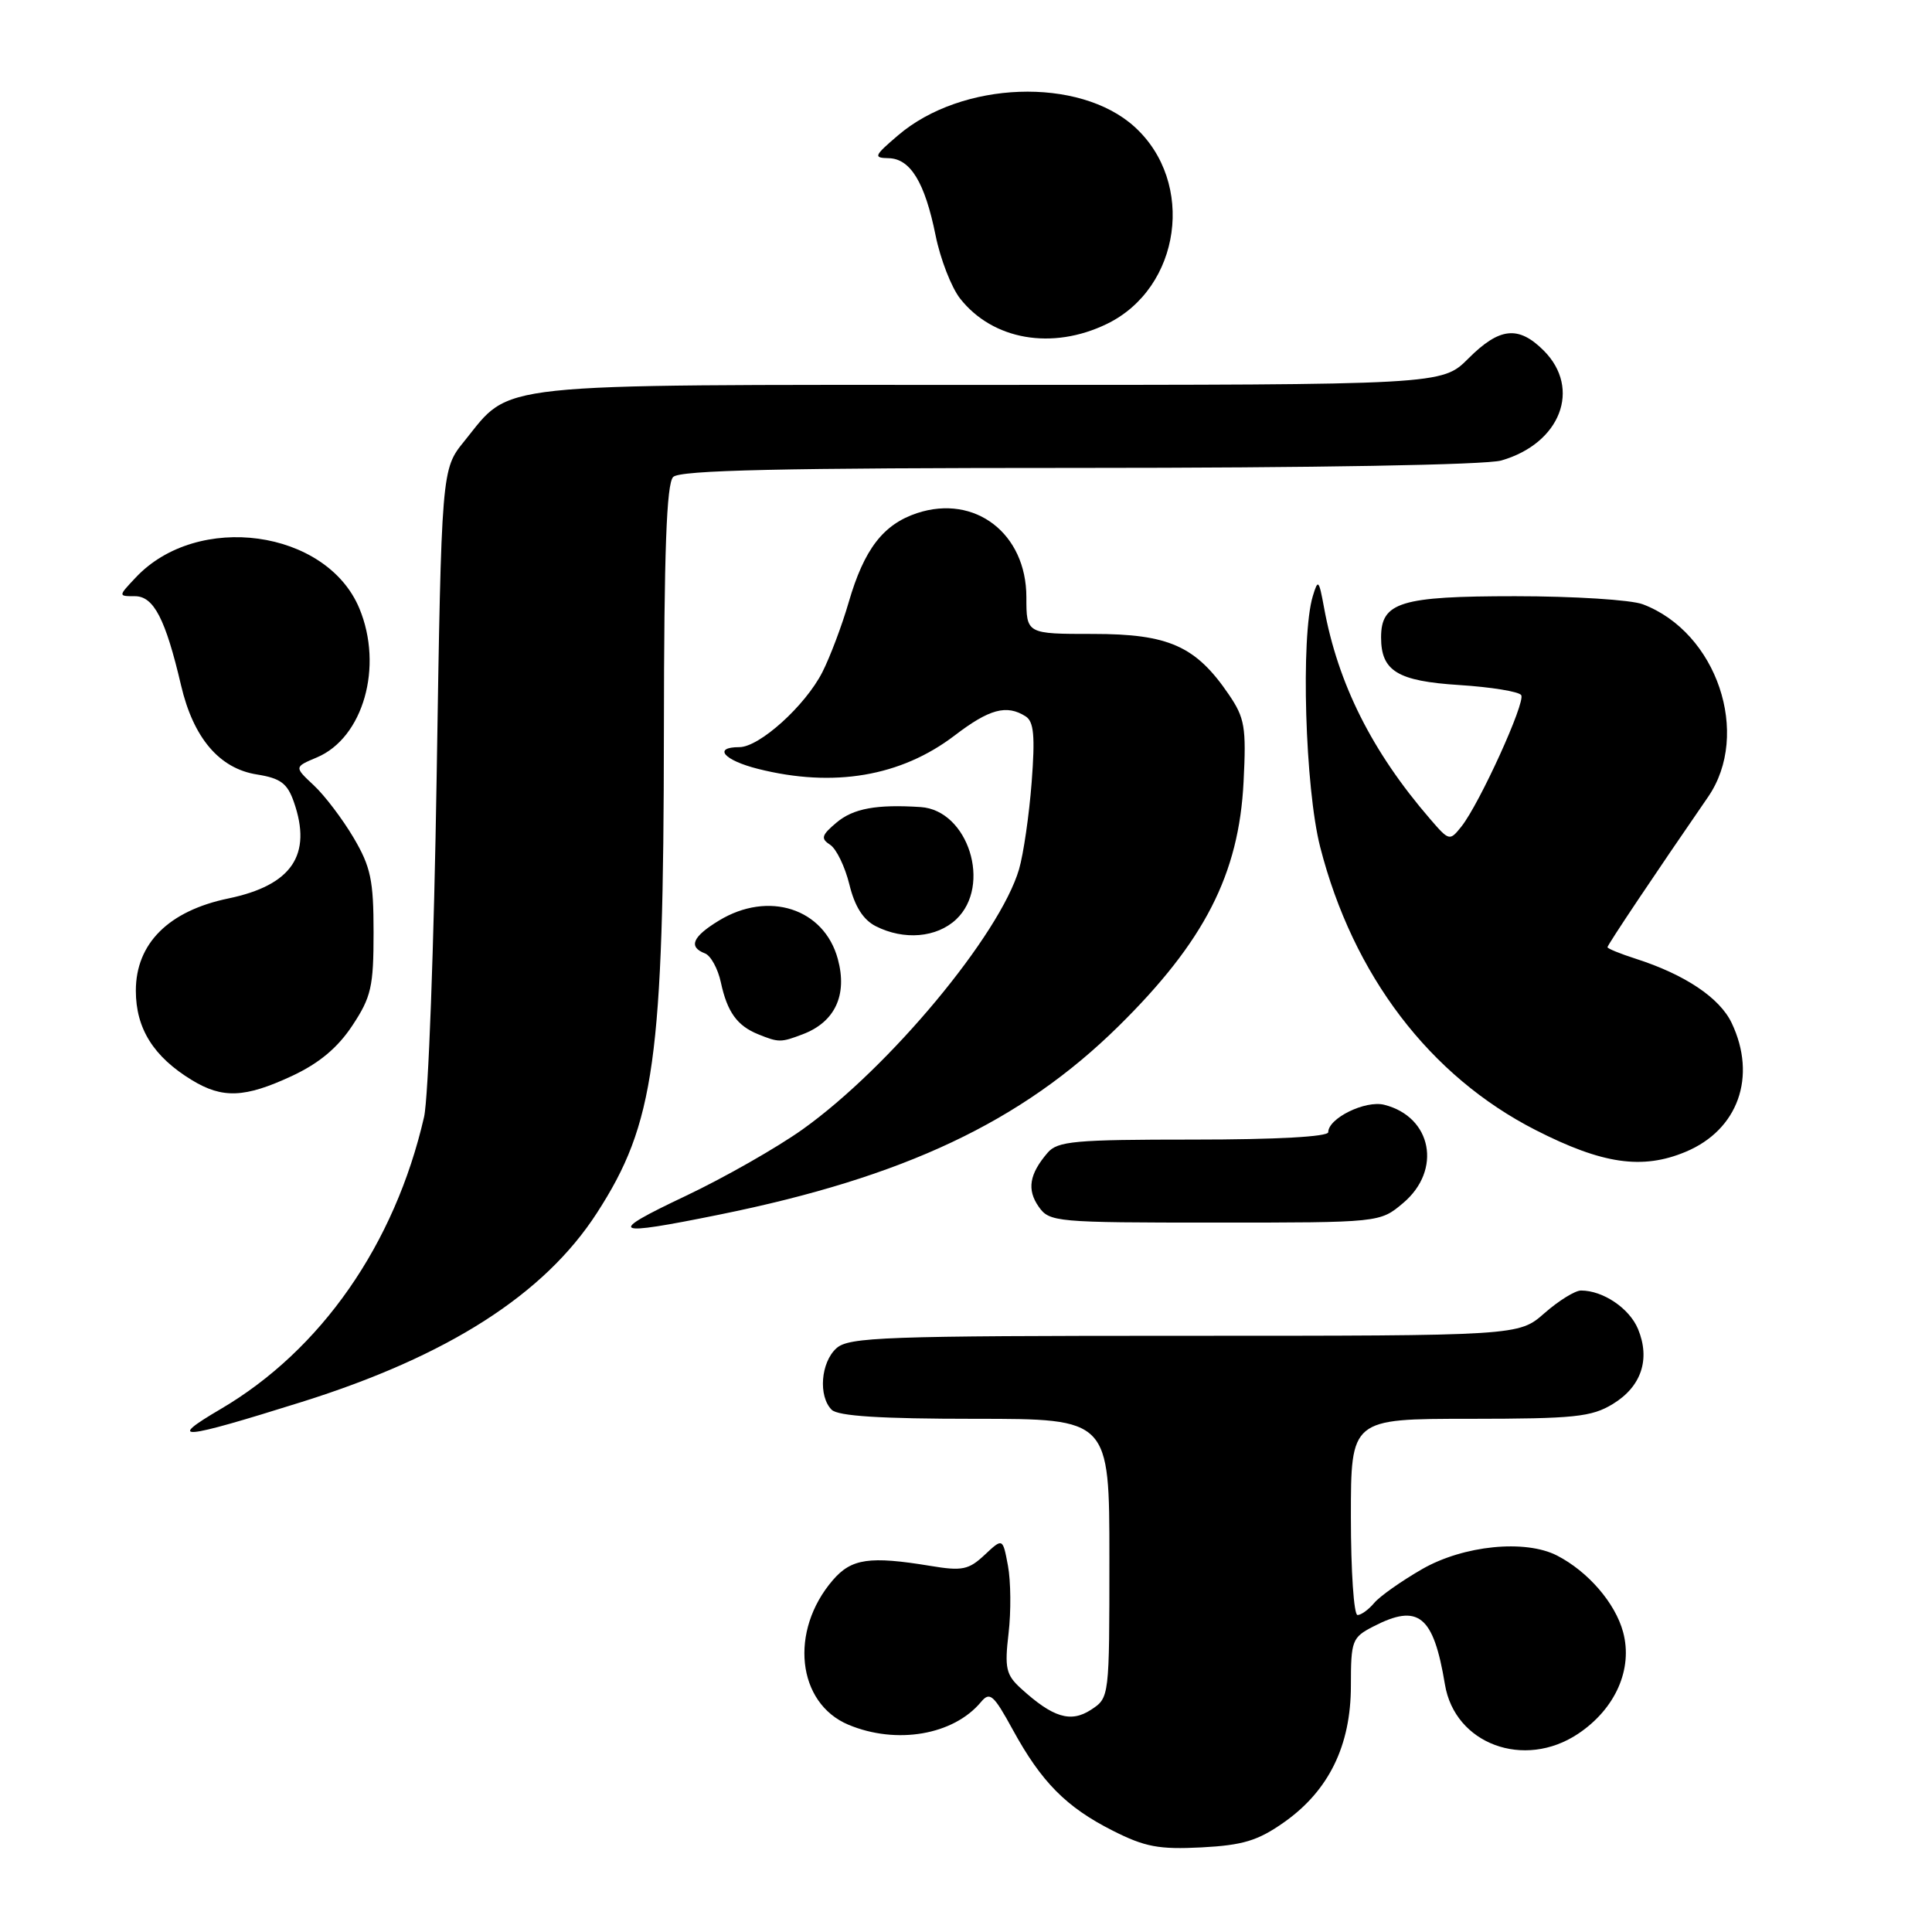 <?xml version="1.0" encoding="UTF-8" standalone="no"?>
<!DOCTYPE svg PUBLIC "-//W3C//DTD SVG 1.1//EN" "http://www.w3.org/Graphics/SVG/1.1/DTD/svg11.dtd" >
<svg xmlns="http://www.w3.org/2000/svg" xmlns:xlink="http://www.w3.org/1999/xlink" version="1.1" viewBox="0 0 256 256">
 <g >
 <path fill="currentColor"
d=" M 170.13 241.47 C 176.07 237.29 179.00 231.30 179.00 223.37 C 179.00 217.38 179.16 216.97 181.95 215.53 C 187.95 212.42 189.94 214.03 191.46 223.19 C 192.76 231.10 201.95 234.50 209.10 229.74 C 214.05 226.44 216.39 221.16 215.07 216.26 C 214.03 212.41 210.43 208.24 206.32 206.12 C 202.09 203.95 193.93 204.77 188.45 207.91 C 185.67 209.51 182.81 211.53 182.08 212.41 C 181.35 213.28 180.36 214.00 179.88 214.00 C 179.39 214.00 179.00 208.15 179.00 201.00 C 179.00 188.00 179.00 188.00 194.75 188.00 C 208.64 187.99 210.88 187.76 213.72 186.03 C 217.49 183.73 218.70 180.11 217.05 176.11 C 215.91 173.36 212.42 171.00 209.49 171.00 C 208.71 171.00 206.53 172.35 204.65 174.00 C 201.24 177.00 201.24 177.00 156.95 177.00 C 117.14 177.00 112.47 177.17 110.83 178.65 C 108.75 180.53 108.41 185.01 110.20 186.80 C 111.04 187.64 116.69 188.00 129.20 188.00 C 147.00 188.00 147.00 188.00 147.00 206.48 C 147.00 224.95 147.00 224.95 144.57 226.55 C 141.87 228.31 139.53 227.60 135.26 223.71 C 133.30 221.92 133.10 221.02 133.64 216.42 C 133.98 213.54 133.94 209.51 133.56 207.47 C 132.87 203.78 132.87 203.78 130.47 206.03 C 128.36 208.01 127.49 208.19 123.29 207.49 C 115.21 206.16 112.82 206.51 110.35 209.38 C 104.56 216.11 105.60 225.68 112.43 228.54 C 118.80 231.20 126.34 229.90 129.98 225.53 C 131.16 224.11 131.65 224.54 134.20 229.20 C 137.99 236.13 141.28 239.46 147.44 242.57 C 151.70 244.73 153.57 245.08 159.21 244.79 C 164.70 244.50 166.68 243.90 170.13 241.47 Z  M 40.00 185.76 C 59.37 179.68 72.13 171.51 79.09 160.73 C 86.75 148.89 87.93 140.40 87.97 96.95 C 87.99 73.00 88.32 64.08 89.20 63.20 C 90.10 62.30 103.41 62.00 142.96 62.00 C 174.15 62.00 196.90 61.60 198.92 61.02 C 206.77 58.77 209.58 51.49 204.55 46.45 C 201.20 43.11 198.70 43.37 194.57 47.50 C 191.07 51.00 191.07 51.00 131.27 51.00 C 64.17 51.00 67.88 50.60 61.53 58.45 C 58.50 62.18 58.50 62.18 57.86 102.84 C 57.51 125.20 56.76 145.53 56.19 148.01 C 52.31 164.88 42.55 178.89 29.25 186.70 C 21.94 190.99 23.90 190.81 40.00 185.76 Z  M 95.34 160.94 C 119.81 155.98 135.34 148.65 148.20 135.99 C 159.59 124.77 164.17 115.84 164.78 103.59 C 165.15 96.35 164.94 95.13 162.82 92.02 C 158.45 85.60 154.86 84.00 144.85 84.00 C 136.00 84.00 136.00 84.00 136.00 79.13 C 136.00 70.69 129.20 65.46 121.52 67.99 C 117.03 69.48 114.50 72.77 112.46 79.79 C 111.56 82.90 109.98 87.07 108.97 89.06 C 106.70 93.52 100.62 99.00 97.97 99.00 C 94.41 99.00 95.91 100.74 100.44 101.88 C 110.45 104.40 119.37 102.89 126.49 97.46 C 131.09 93.94 133.38 93.32 135.90 94.92 C 136.99 95.61 137.17 97.52 136.70 103.65 C 136.37 107.97 135.62 113.15 135.03 115.18 C 132.47 123.87 117.88 141.42 106.36 149.64 C 102.95 152.07 95.96 156.05 90.83 158.48 C 80.26 163.49 80.95 163.86 95.34 160.94 Z  M 185.92 159.41 C 191.10 155.05 189.74 147.98 183.42 146.39 C 180.92 145.76 176.00 148.17 176.00 150.02 C 176.00 150.62 169.10 151.00 158.15 151.00 C 142.40 151.00 140.13 151.20 138.81 152.75 C 136.39 155.57 136.05 157.63 137.63 159.89 C 139.06 161.93 139.85 162.00 160.98 162.00 C 182.85 162.00 182.85 162.00 185.92 159.41 Z  M 223.36 152.62 C 230.31 149.72 232.83 142.66 229.46 135.56 C 227.88 132.22 223.26 129.13 216.75 127.04 C 214.69 126.38 213.00 125.69 213.00 125.51 C 213.00 125.20 219.41 115.63 226.32 105.61 C 232.06 97.29 227.50 83.78 217.68 80.07 C 216.14 79.48 208.52 79.00 200.76 79.00 C 185.56 79.00 183.00 79.79 183.00 84.46 C 183.00 88.92 185.18 90.25 193.36 90.77 C 197.59 91.04 201.28 91.64 201.57 92.11 C 202.16 93.06 196.06 106.46 193.66 109.50 C 192.09 111.47 192.03 111.46 189.48 108.50 C 181.80 99.60 177.28 90.59 175.44 80.50 C 174.76 76.81 174.65 76.69 173.95 79.00 C 172.34 84.35 172.93 104.42 174.93 112.23 C 179.28 129.23 189.45 142.59 203.50 149.75 C 212.35 154.26 217.62 155.02 223.36 152.62 Z  M 38.69 142.57 C 42.28 140.89 44.73 138.85 46.69 135.89 C 49.19 132.11 49.50 130.74 49.50 123.57 C 49.50 116.63 49.13 114.87 46.85 111.00 C 45.39 108.53 43.02 105.40 41.58 104.06 C 38.98 101.63 38.98 101.63 41.97 100.37 C 48.14 97.78 50.83 88.32 47.61 80.60 C 43.25 70.16 26.16 67.81 17.98 76.53 C 15.65 79.00 15.65 79.00 17.88 79.00 C 20.37 79.00 21.93 82.01 23.99 90.81 C 25.62 97.78 29.06 101.83 34.03 102.62 C 37.18 103.12 38.08 103.80 38.94 106.27 C 41.39 113.29 38.67 117.30 30.26 119.05 C 22.34 120.69 18.00 125.02 18.00 131.27 C 18.00 136.28 20.34 140.02 25.41 143.11 C 29.49 145.60 32.43 145.48 38.69 142.57 Z  M 106.38 137.04 C 110.64 135.42 112.31 131.85 111.02 127.09 C 109.21 120.37 101.83 117.98 95.25 121.99 C 91.75 124.12 91.18 125.47 93.41 126.33 C 94.18 126.62 95.13 128.36 95.52 130.18 C 96.36 134.09 97.67 135.92 100.47 137.05 C 103.19 138.15 103.47 138.15 106.38 137.04 Z  M 126.69 121.83 C 131.45 117.35 128.30 107.36 122.00 106.94 C 116.15 106.56 113.08 107.12 110.86 108.98 C 108.85 110.67 108.72 111.11 110.00 111.94 C 110.83 112.48 111.97 114.85 112.55 117.21 C 113.26 120.12 114.38 121.88 116.05 122.73 C 119.79 124.62 124.10 124.25 126.69 121.83 Z  M 146.65 42.93 C 156.49 38.17 158.45 24.15 150.32 16.79 C 142.98 10.15 127.43 10.72 119.00 17.93 C 115.81 20.65 115.70 20.92 117.73 20.96 C 120.63 21.01 122.55 24.16 123.97 31.19 C 124.60 34.32 126.06 38.08 127.22 39.56 C 131.55 45.06 139.42 46.43 146.65 42.93 Z "/>
</g>
</svg>